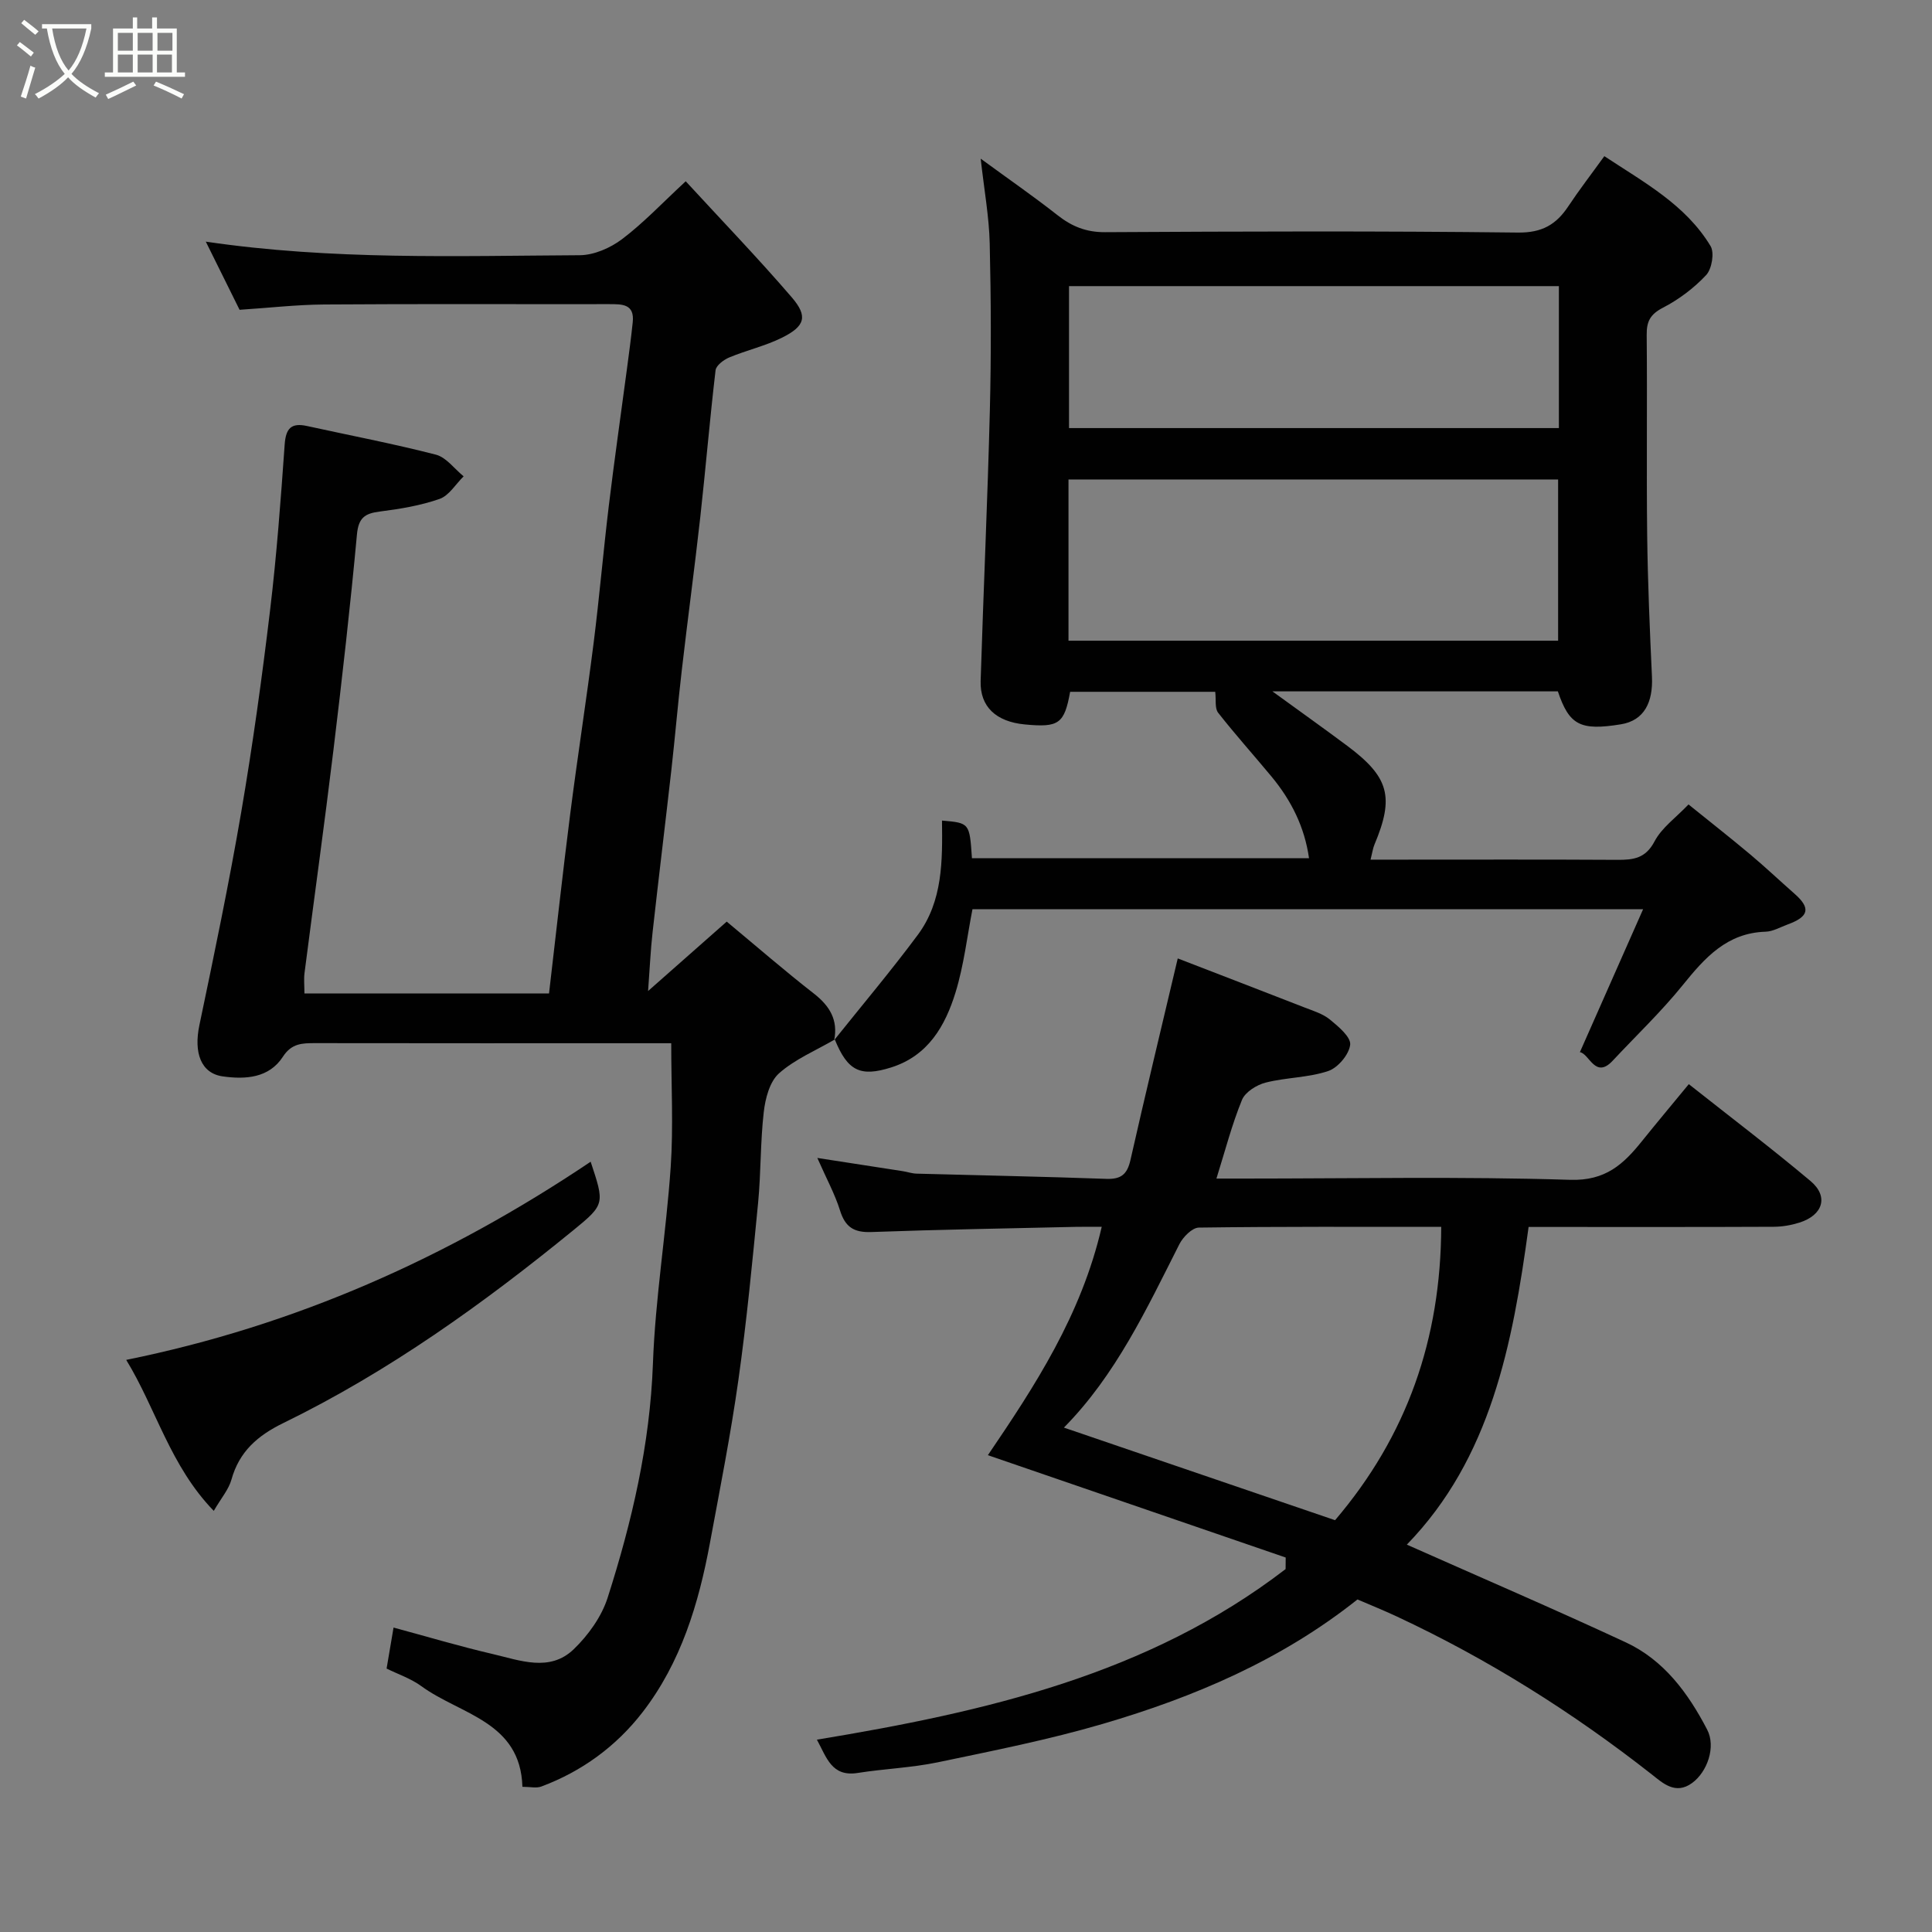 <svg enable-background="new 0 0 400 400" viewBox="0 0 400 400" xmlns="http://www.w3.org/2000/svg"><rect x="0" y="0" width="400" height="400" fill="#808080" stroke="none"/><path d="m6.4 11.7c-1-.8-1.9-1.6-2.9-2.3l.6-.7c.9.7 1.9 1.4 2.9 2.2zm-2.1 8.3c.7-2.1 1.4-4.2 2-6.4.2.1.6.3 1 .4-.7 2.3-1.3 4.4-1.9 6.4zm3-12.8c-1.1-.9-2.1-1.7-2.9-2.4l.6-.7c1 .8 2 1.5 3 2.4zm1.4-1.3v-.9h10.2v.9c-.9 4.2-2.3 7.3-4.1 9.4 1.3 1.4 3.2 2.7 5.7 4-.2.2-.4.5-.7.9-2.5-1.4-4.4-2.7-5.7-4.2-1.4 1.5-3.5 3-6.1 4.4 0 0 0 0-.1-.1-.3-.4-.5-.7-.7-.8 2.7-1.4 4.7-2.8 6.2-4.2-1.8-2.2-3-5.3-3.7-9.4zm9.2 0h-7.1c.6 3.8 1.7 6.7 3.4 8.7 1.7-2 2.9-4.8 3.7-8.7z" fill="#fbfcfa"/><path d="m31.6 3.6h.9v2.3h4.1v9.1h1.7v.9h-16.6v-.9h1.7v-9.1h4.1v-2.3h.9v2.3h3.1v-2.3zm-4 13.3.6.8c-1.9.9-3.8 1.9-5.8 2.8-.2-.3-.3-.6-.5-.9 2-.9 3.9-1.8 5.7-2.7zm-3.2-10.1v3.7h3.1v-3.7zm0 4.5v3.7h3.1v-3.7zm4.1-4.5v3.7h3.1v-3.7zm0 4.5v3.7h3.1v-3.7zm9.1 9.1c-2.1-1.1-4.1-2-5.8-2.7l.5-.8c2.2.9 4.1 1.8 5.8 2.6zm-1.9-13.6h-3.1v3.7h3.1zm-3.2 4.5v3.7h3.1v-3.7z" fill="#fbfcfa"/><g fill="#010101"><path d="m172.84 215.21c-3.91 2.28-8.24 4.07-11.55 7.01-1.94 1.72-2.84 5.2-3.16 8.01-.72 6.22-.57 12.54-1.17 18.78-1.19 12.24-2.36 24.49-4.08 36.67-1.59 11.3-3.81 22.51-5.89 33.74-2.33 12.6-6.01 24.79-13.95 35.07-5.43 7.03-12.55 12.26-20.99 15.4-1.01.37-2.28.05-3.89.05-.39-13.55-12.86-14.94-20.91-20.83-2.18-1.59-4.86-2.49-7.21-3.65.5-2.93.93-5.49 1.44-8.49 6.86 1.85 13.65 3.88 20.53 5.48 5.64 1.31 11.8 3.79 16.77-.99 3.01-2.9 5.77-6.74 7.03-10.68 5.03-15.73 8.76-31.71 9.37-48.43.49-13.6 2.75-27.12 3.68-40.72.57-8.34.11-16.75.11-25.64-1.01 0-2.64 0-4.26 0-23.16 0-46.32.02-69.49-.02-2.67 0-4.85.04-6.64 2.8-2.87 4.44-7.75 4.74-12.43 4.09-4.57-.63-6.06-4.92-4.87-10.6 3.07-14.66 6.13-29.34 8.66-44.1 2.37-13.86 4.3-27.8 5.97-41.76 1.37-11.42 2.22-22.91 3.03-34.39.24-3.35 1.38-4.52 4.62-3.81 8.9 1.95 17.86 3.66 26.68 5.93 2.16.56 3.84 2.94 5.75 4.49-1.64 1.61-3.02 3.99-4.99 4.68-3.95 1.38-8.19 2.08-12.37 2.61-3.08.39-4.41 1.27-4.73 4.76-1.37 14.86-3.06 29.68-4.85 44.5-1.87 15.44-4.02 30.84-6 46.26-.17 1.29-.02 2.62-.02 4.25h50.64c1.46-12.44 2.81-24.8 4.38-37.12 1.51-11.84 3.36-23.64 4.86-35.49 1.19-9.44 2-18.93 3.14-28.38 1.14-9.42 2.49-18.82 3.74-28.22.43-3.25.87-6.49 1.21-9.75.4-3.81-2.19-3.75-4.87-3.75-19.66.03-39.33-.07-58.99.07-5.76.04-11.51.71-17.54 1.1-2.29-4.61-4.5-9.08-6.99-14.11 26.16 3.85 51.81 2.95 77.42 2.81 2.95-.02 6.34-1.5 8.75-3.32 4.46-3.37 8.34-7.5 13.19-11.99 7.41 8.06 14.91 15.84 21.94 24.01 3.41 3.96 2.78 6-2.02 8.38-3.46 1.72-7.33 2.59-10.92 4.09-1.14.48-2.7 1.65-2.82 2.65-1.19 10.11-2.04 20.26-3.16 30.37-1.18 10.58-2.61 21.13-3.83 31.71-.8 6.85-1.38 13.73-2.15 20.58-1.27 11.24-2.65 22.46-3.9 33.7-.42 3.73-.58 7.49-.93 12.16 5.67-5 10.88-9.6 16.28-14.37 6.16 5.12 11.99 10.18 18.07 14.92 3.27 2.56 5.01 5.45 4.18 9.63-.02.01.13-.15.13-.15z"/><path d="m172.69 215.37c5.8-7.26 11.8-14.37 17.34-21.83 5.19-7 5.1-15.39 5-23.65 5.71.49 5.71.49 6.2 7.8h69.79c-.92-6.49-3.69-11.98-7.75-16.89-3.67-4.43-7.52-8.71-11.07-13.24-.72-.92-.4-2.65-.6-4.33-9.59 0-19.83 0-30.04 0-1.2 6.62-2.33 7.43-9.36 6.76-5.97-.56-9.33-3.67-9.17-9 .58-18.7 1.44-37.39 1.91-56.09.29-11.49.24-23-.03-34.49-.13-5.52-1.14-11.02-1.87-17.56 5.67 4.15 10.92 7.78 15.92 11.71 2.96 2.33 5.93 3.53 9.83 3.51 28.49-.16 56.98-.26 85.47.08 5 .06 7.93-1.65 10.45-5.45 2.23-3.36 4.7-6.56 7.45-10.37 8.25 5.45 16.82 10.05 21.99 18.61.84 1.39.27 4.73-.9 6-2.53 2.71-5.66 5.06-8.96 6.77-2.62 1.36-3.39 2.83-3.36 5.62.13 13.83-.06 27.66.1 41.49.12 9.77.54 19.53.99 29.29.24 5.25-1.58 9.06-6.43 9.85-8.37 1.36-10.69.21-13.05-6.82-19.42 0-38.89 0-59.1 0 5.46 3.97 10.51 7.56 15.47 11.26 8.71 6.49 9.8 10.62 5.64 20.5-.3.72-.4 1.53-.79 3.08h5.62c15.16 0 30.32-.05 45.48.04 3.33.02 5.85-.3 7.7-3.83 1.49-2.83 4.43-4.91 7.03-7.64 4.42 3.57 8.63 6.87 12.73 10.31 3.16 2.65 6.16 5.49 9.25 8.21 3.34 2.94 2.97 4.71-1.41 6.31-1.53.56-3.06 1.47-4.62 1.52-8 .25-12.56 5.38-17.14 11.05-4.46 5.52-9.65 10.46-14.51 15.66-3.63 3.89-4.84-1.48-6.79-1.77 4.22-9.54 8.49-19.2 13.09-29.6-47.06 0-92.66 0-138.85 0-1.1 5.6-1.77 11.58-3.51 17.24-2.13 6.91-5.66 13.1-13.32 15.52-6.39 2.02-9.02.74-11.68-5.8.01.01-.14.17-.14.17zm48.53-82.72h101.37c0-11.41 0-22.45 0-33.38-33.99 0-67.57 0-101.37 0zm.11-73.41v29.39h101.42c0-9.96 0-19.56 0-29.39-33.82 0-67.4 0-101.42 0z"/><path d="m266.19 322.47c-20.55-7.06-41.1-14.13-61.66-21.19 9.71-14.3 19.35-28.98 23.57-47.28-1.98 0-3.71-.03-5.43.01-14.1.32-28.2.56-42.29 1.07-3.59.13-5.39-1.03-6.46-4.46-1.05-3.37-2.78-6.52-4.7-10.88 6.57 1.01 12.11 1.86 17.65 2.73.97.15 1.93.49 2.9.52 13.1.36 26.2.61 39.29 1.08 3.06.11 4.32-.95 4.99-3.91 3.08-13.64 6.37-27.24 9.79-41.73 8.74 3.38 17.5 6.74 26.23 10.15 1.82.71 3.82 1.31 5.28 2.51 1.76 1.44 4.37 3.63 4.19 5.21-.23 2.03-2.55 4.78-4.56 5.45-4.11 1.38-8.69 1.31-12.94 2.39-1.86.47-4.24 1.96-4.9 3.58-2.08 5.08-3.46 10.44-5.29 16.29h5.76c22.49 0 45-.45 67.48.26 7.34.23 11.04-3.25 14.87-8.02 3.08-3.83 6.24-7.6 9.69-11.79 8.63 6.83 17.08 13.24 25.2 20.06 3.8 3.19 2.59 7.07-2.31 8.61-1.68.53-3.5.85-5.26.86-15.33.07-30.66.04-45.99.04-1.63 0-3.25 0-4.81 0-3.33 24.44-7.86 47.91-25.21 65.77 15.37 6.83 30.45 13.31 45.33 20.23 7.91 3.68 12.93 10.53 16.85 18.07 1.85 3.54.05 8.75-3.13 11.06-3.44 2.5-6.06.01-8.33-1.78-16.39-12.87-33.91-23.88-52.79-32.7-2.78-1.3-5.64-2.45-8.15-3.53-15.84 12.59-33.82 20.21-52.69 25.75-11.22 3.29-22.75 5.57-34.22 7.97-5.43 1.13-11.06 1.33-16.56 2.2-5.42.86-6.44-3.23-8.45-6.89 34.81-5.75 68.6-13.45 97.04-35.32.01-.82.01-1.6.02-2.39zm32.2-68.46c-16.6 0-33.4-.08-50.18.15-1.39.02-3.28 1.95-4.04 3.45-6.79 13.42-13.16 27.08-23.9 37.96 18.93 6.46 37.7 12.87 56.14 19.17 14.9-17.46 21.9-37.52 21.98-60.73z"/><path d="m122.29 240.52c2.85 8.63 3 8.81-3.47 14.09-18.74 15.3-38.34 29.37-60.17 40.02-5.3 2.59-9.11 5.88-10.73 11.7-.58 2.07-2.15 3.87-3.66 6.48-9.01-9.28-11.95-21.16-18.13-31.26 34.96-7.09 66.53-21.12 96.16-41.03z"/></g></svg>
